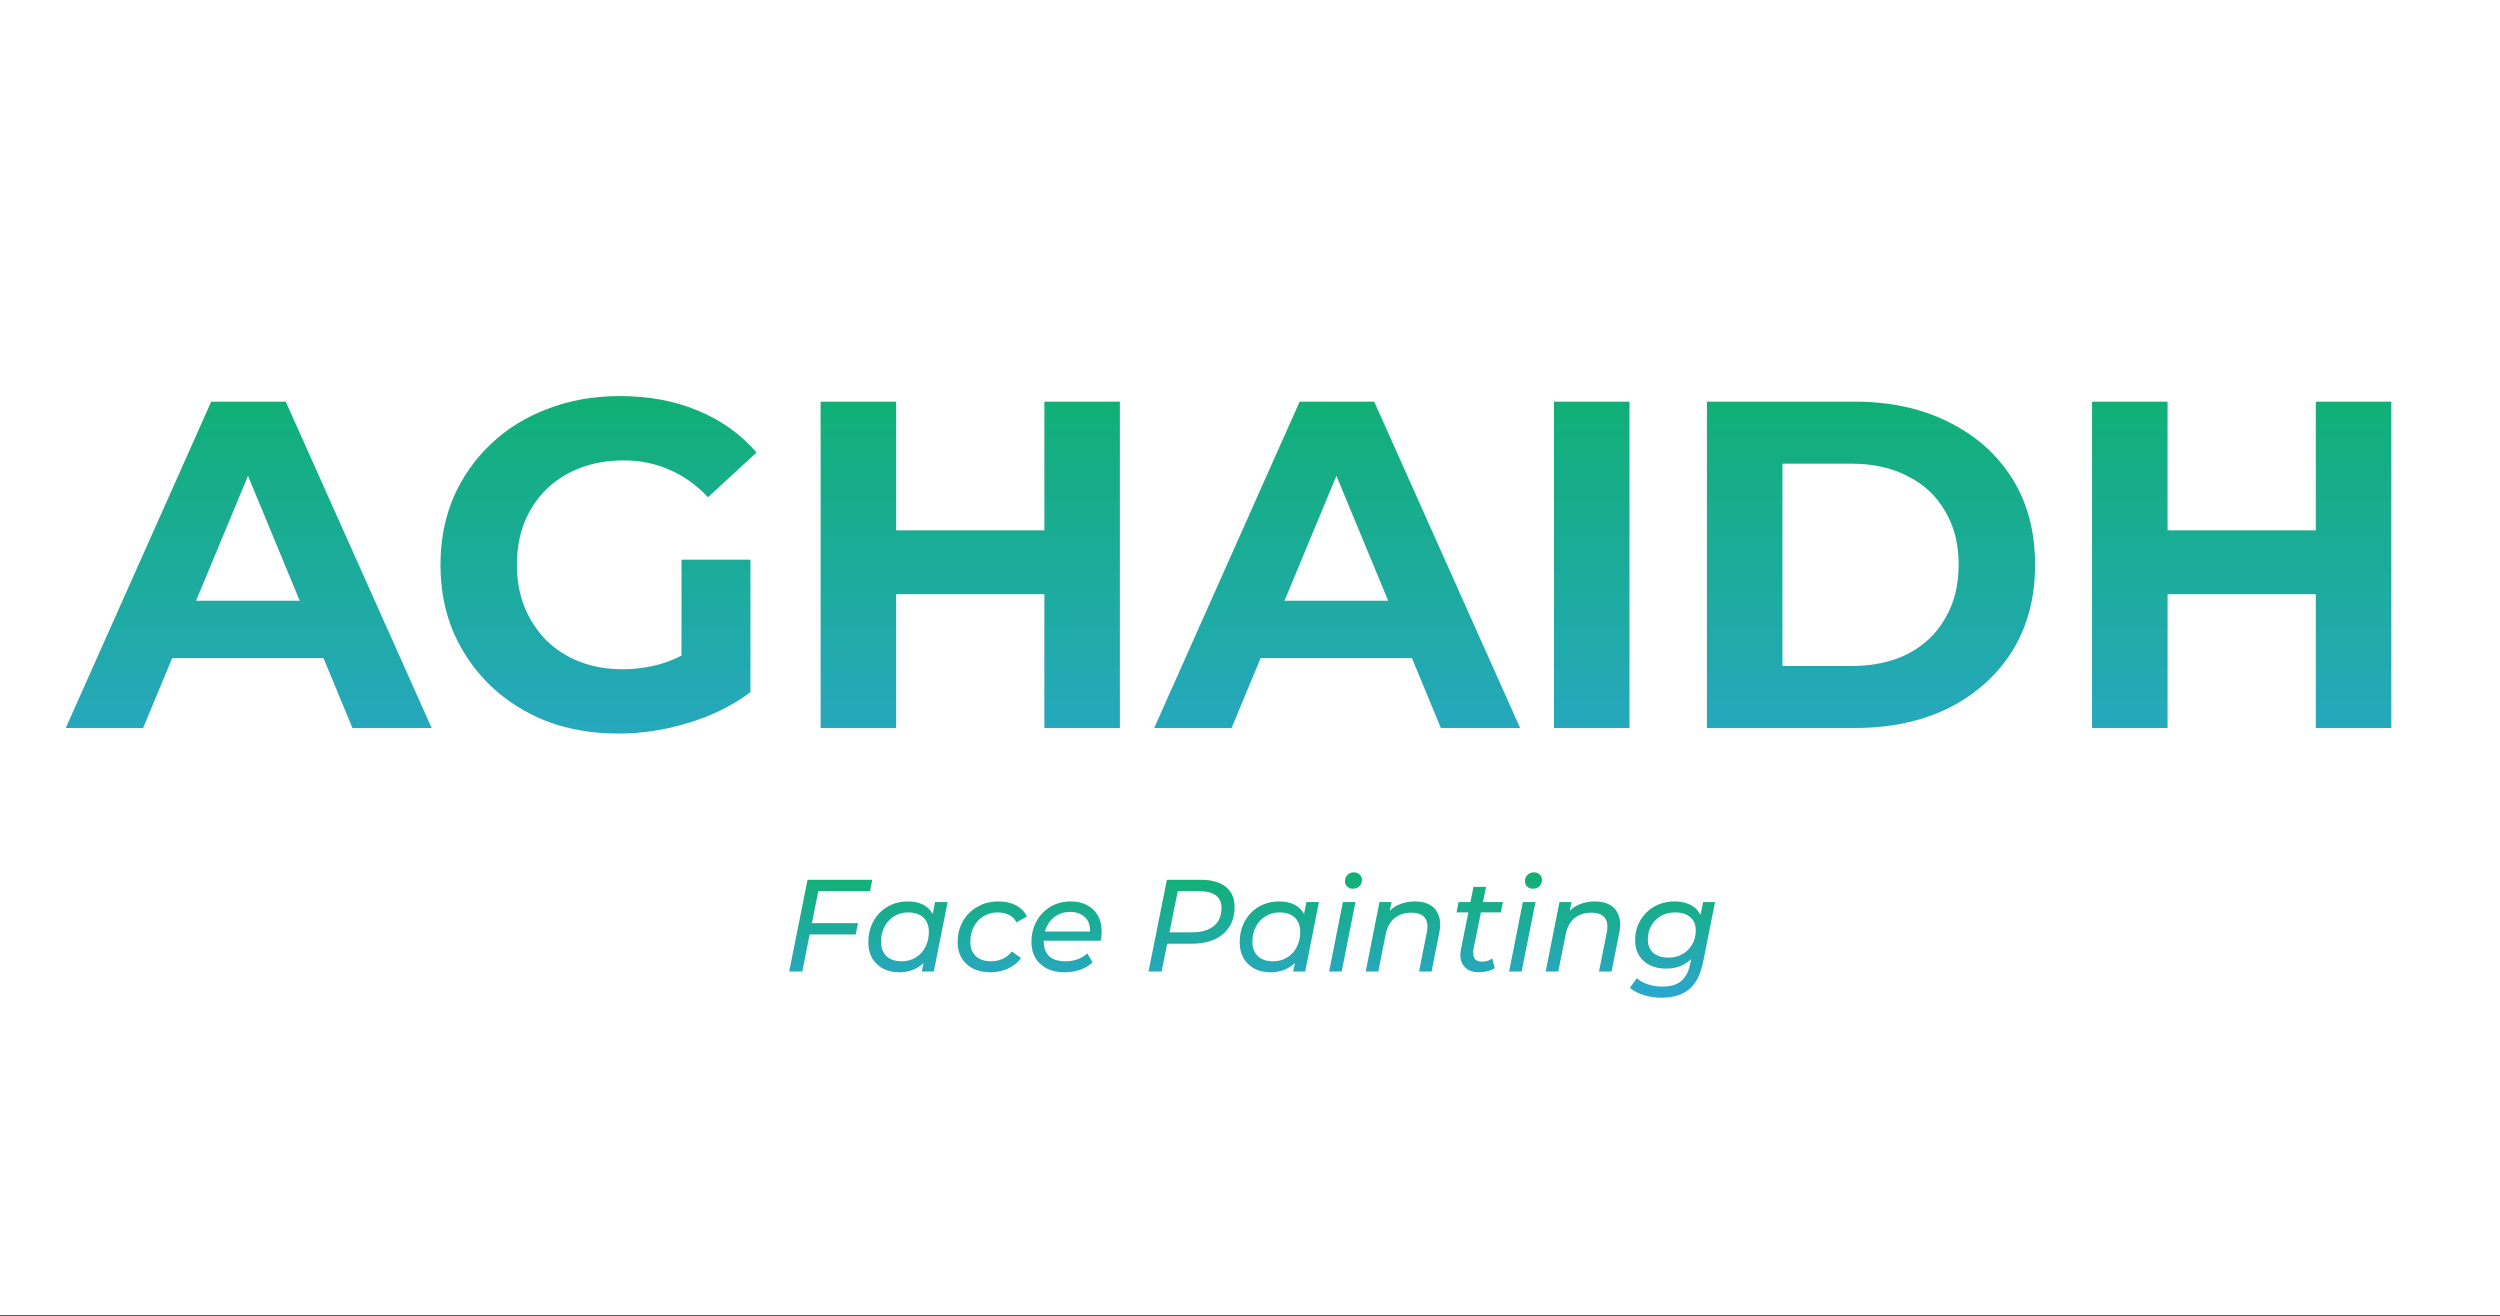 <svg width="965" height="508" viewBox="0 0 965 508" fill="none" xmlns="http://www.w3.org/2000/svg">
<rect x="0" y="0" width="965" height="508" fill="#333333" stroke="none"/>
<rect width="965" height="507.674" fill="white"/>
<path d="M25.381 281L81.52 155.046H110.309L166.629 281H136.04L89.977 169.801H101.493L55.25 281H25.381ZM53.45 254.01L61.187 231.878H125.964L133.881 254.01H53.45ZM238.757 283.159C228.8 283.159 219.624 281.6 211.227 278.481C202.95 275.242 195.692 270.684 189.455 264.806C183.337 258.928 178.539 252.031 175.06 244.114C171.701 236.197 170.022 227.5 170.022 218.023C170.022 208.547 171.701 199.85 175.06 191.933C178.539 184.016 183.397 177.118 189.635 171.24C195.872 165.363 203.19 160.864 211.587 157.745C219.984 154.507 229.22 152.887 239.296 152.887C250.452 152.887 260.469 154.747 269.345 158.465C278.342 162.184 285.899 167.582 292.017 174.659L273.304 191.933C268.746 187.135 263.767 183.596 258.369 181.317C252.971 178.918 247.094 177.718 240.736 177.718C234.618 177.718 229.04 178.678 224.002 180.597C218.964 182.516 214.586 185.275 210.867 188.874C207.268 192.473 204.449 196.731 202.41 201.649C200.491 206.567 199.531 212.025 199.531 218.023C199.531 223.901 200.491 229.299 202.41 234.217C204.449 239.135 207.268 243.454 210.867 247.172C214.586 250.771 218.904 253.53 223.822 255.449C228.86 257.369 234.378 258.328 240.376 258.328C246.134 258.328 251.712 257.429 257.11 255.629C262.628 253.71 267.966 250.531 273.124 246.093L289.678 267.145C282.84 272.303 274.863 276.262 265.747 279.021C256.75 281.78 247.753 283.159 238.757 283.159ZM263.048 263.367V216.044H289.678V267.145L263.048 263.367ZM403.123 155.046H432.272V281H403.123V155.046ZM345.904 281H316.755V155.046H345.904V281ZM405.282 229.359H343.745V204.708H405.282V229.359ZM445.519 281L501.658 155.046H530.447L586.767 281H556.178L510.115 169.801H521.631L475.388 281H445.519ZM473.588 254.01L481.325 231.878H546.102L554.019 254.01H473.588ZM599.834 281V155.046H628.983V281H599.834ZM658.875 281V155.046H716.094C729.769 155.046 741.824 157.685 752.26 162.964C762.697 168.122 770.854 175.379 776.731 184.735C782.609 194.092 785.548 205.188 785.548 218.023C785.548 230.739 782.609 241.834 776.731 251.311C770.854 260.667 762.697 267.985 752.26 273.263C741.824 278.421 729.769 281 716.094 281H658.875ZM688.024 257.069H714.654C723.051 257.069 730.309 255.509 736.426 252.391C742.664 249.152 747.462 244.593 750.821 238.716C754.3 232.838 756.039 225.94 756.039 218.023C756.039 209.986 754.3 203.089 750.821 197.331C747.462 191.453 742.664 186.955 736.426 183.836C730.309 180.597 723.051 178.978 714.654 178.978H688.024V257.069ZM893.899 155.046H923.048V281H893.899V155.046ZM836.68 281H807.531V155.046H836.68V281ZM896.058 229.359H834.521V204.708H896.058V229.359Z" fill="url(#paint0_linear_365_14)"/>
<path d="M312.972 356.342H331.175L330.315 360.691H312.062L312.972 356.342ZM309.686 375H304.629L311.708 339.606H336.686L335.827 344.005H315.854L309.686 375ZM347.01 375.303C344.751 375.303 342.729 374.848 340.942 373.938C339.156 372.994 337.74 371.663 336.695 369.944C335.683 368.225 335.178 366.151 335.178 363.724C335.178 361.432 335.549 359.325 336.29 357.404C337.066 355.483 338.127 353.814 339.476 352.398C340.858 350.982 342.476 349.887 344.33 349.112C346.184 348.336 348.189 347.949 350.347 347.949C352.673 347.949 354.645 348.353 356.263 349.162C357.881 349.971 359.128 351.168 360.004 352.752C360.881 354.303 361.319 356.207 361.319 358.466C361.319 361.769 360.746 364.702 359.6 367.264C358.454 369.792 356.802 371.764 354.645 373.18C352.521 374.595 349.976 375.303 347.01 375.303ZM348.072 371.056C350.094 371.056 351.897 370.567 353.482 369.59C355.066 368.612 356.296 367.281 357.173 365.595C358.083 363.876 358.538 361.921 358.538 359.73C358.538 357.37 357.847 355.533 356.465 354.218C355.083 352.87 353.111 352.196 350.549 352.196C348.56 352.196 346.774 352.685 345.189 353.662C343.605 354.606 342.358 355.938 341.448 357.657C340.538 359.342 340.083 361.297 340.083 363.522C340.083 365.848 340.774 367.685 342.156 369.034C343.538 370.382 345.51 371.056 348.072 371.056ZM355.808 375L357.223 368.073L358.842 361.854L359.499 355.483L360.915 348.201H365.769L360.46 375H355.808ZM382.386 375.303C379.79 375.303 377.532 374.831 375.61 373.888C373.723 372.91 372.256 371.562 371.211 369.843C370.166 368.09 369.644 366.05 369.644 363.724C369.644 360.691 370.318 357.994 371.666 355.634C373.015 353.241 374.886 351.37 377.279 350.022C379.672 348.64 382.386 347.949 385.42 347.949C388.015 347.949 390.24 348.437 392.094 349.415C393.948 350.359 395.398 351.808 396.442 353.763L392.347 356.039C391.673 354.724 390.712 353.763 389.465 353.157C388.251 352.516 386.785 352.196 385.066 352.196C383.043 352.196 381.24 352.685 379.655 353.662C378.071 354.606 376.824 355.938 375.914 357.657C375.004 359.342 374.549 361.297 374.549 363.522C374.549 365.848 375.24 367.685 376.622 369.034C378.037 370.382 380.026 371.056 382.588 371.056C384.172 371.056 385.656 370.736 387.038 370.095C388.453 369.455 389.633 368.511 390.577 367.264L394.117 369.792C392.903 371.511 391.251 372.859 389.161 373.837C387.071 374.815 384.813 375.303 382.386 375.303ZM410.978 375.303C408.349 375.303 406.074 374.831 404.152 373.888C402.231 372.91 400.748 371.562 399.703 369.843C398.658 368.09 398.135 366.033 398.135 363.674C398.135 360.64 398.792 357.943 400.107 355.584C401.422 353.224 403.208 351.37 405.467 350.022C407.759 348.64 410.355 347.949 413.254 347.949C415.681 347.949 417.787 348.421 419.574 349.364C421.361 350.275 422.743 351.589 423.72 353.308C424.731 355.027 425.237 357.101 425.237 359.528C425.237 360.134 425.203 360.758 425.136 361.398C425.069 362.005 424.984 362.578 424.883 363.118H401.675L402.281 359.578H422.557L420.585 360.792C420.889 358.904 420.754 357.32 420.181 356.039C419.608 354.724 418.698 353.73 417.45 353.056C416.237 352.348 414.771 351.994 413.051 351.994C411.029 351.994 409.242 352.482 407.692 353.46C406.175 354.404 404.995 355.735 404.152 357.455C403.309 359.14 402.888 361.129 402.888 363.421C402.888 365.848 403.579 367.736 404.961 369.084C406.377 370.399 408.518 371.056 411.383 371.056C413.068 371.056 414.636 370.786 416.085 370.247C417.535 369.674 418.731 368.916 419.675 367.972L421.748 371.461C420.467 372.708 418.866 373.668 416.945 374.343C415.023 374.983 413.035 375.303 410.978 375.303ZM443.333 375L450.412 339.606H463.558C467.704 339.606 470.907 340.516 473.165 342.336C475.424 344.156 476.553 346.701 476.553 349.971C476.553 352.971 475.879 355.55 474.53 357.707C473.216 359.831 471.311 361.466 468.817 362.612C466.322 363.724 463.373 364.281 459.968 364.281H448.339L451.019 361.854L448.389 375H443.333ZM450.917 362.41L449.148 359.882H460.069C463.676 359.882 466.474 359.089 468.463 357.505C470.485 355.887 471.497 353.527 471.497 350.426C471.497 348.303 470.772 346.701 469.322 345.623C467.873 344.544 465.8 344.005 463.103 344.005H452.434L455.114 341.426L450.917 362.41ZM490.355 375.303C488.096 375.303 486.074 374.848 484.287 373.938C482.501 372.994 481.085 371.663 480.04 369.944C479.029 368.225 478.523 366.151 478.523 363.724C478.523 361.432 478.894 359.325 479.635 357.404C480.411 355.483 481.473 353.814 482.821 352.398C484.203 350.982 485.821 349.887 487.675 349.112C489.529 348.336 491.535 347.949 493.692 347.949C496.018 347.949 497.99 348.353 499.608 349.162C501.226 349.971 502.473 351.168 503.35 352.752C504.226 354.303 504.664 356.207 504.664 358.466C504.664 361.769 504.091 364.702 502.945 367.264C501.799 369.792 500.147 371.764 497.99 373.18C495.866 374.595 493.321 375.303 490.355 375.303ZM491.417 371.056C493.439 371.056 495.243 370.567 496.827 369.59C498.411 368.612 499.642 367.281 500.518 365.595C501.428 363.876 501.883 361.921 501.883 359.73C501.883 357.37 501.192 355.533 499.81 354.218C498.428 352.87 496.456 352.196 493.894 352.196C491.905 352.196 490.119 352.685 488.535 353.662C486.95 354.606 485.703 355.938 484.793 357.657C483.883 359.342 483.428 361.297 483.428 363.522C483.428 365.848 484.119 367.685 485.501 369.034C486.883 370.382 488.855 371.056 491.417 371.056ZM499.153 375L500.569 368.073L502.187 361.854L502.844 355.483L504.26 348.201H509.114L503.805 375H499.153ZM513.04 375L518.349 348.201H523.203L517.894 375H513.04ZM522.192 343.044C521.281 343.044 520.54 342.757 519.967 342.184C519.427 341.611 519.158 340.92 519.158 340.111C519.158 339.167 519.478 338.375 520.118 337.735C520.759 337.061 521.602 336.724 522.647 336.724C523.523 336.724 524.248 337.01 524.821 337.583C525.428 338.122 525.731 338.78 525.731 339.555C525.731 340.6 525.411 341.443 524.77 342.083C524.13 342.724 523.27 343.044 522.192 343.044ZM546.174 347.949C548.533 347.949 550.505 348.421 552.09 349.364C553.674 350.308 554.769 351.69 555.376 353.511C556.017 355.297 556.084 357.455 555.578 359.983L552.595 375H547.741L550.724 359.983C551.23 357.556 550.994 355.668 550.016 354.32C549.039 352.971 547.286 352.297 544.758 352.297C542.162 352.297 540.005 353.005 538.286 354.421C536.567 355.803 535.42 357.943 534.847 360.842L532.016 375H527.162L532.471 348.201H537.123L535.606 355.887L534.696 353.814C535.977 351.791 537.595 350.308 539.55 349.364C541.539 348.421 543.747 347.949 546.174 347.949ZM570.781 375.303C569.163 375.303 567.764 374.949 566.584 374.242C565.438 373.534 564.612 372.522 564.107 371.208C563.635 369.893 563.567 368.342 563.904 366.556L568.758 342.336H573.613L568.758 366.455C568.522 367.904 568.657 369.067 569.163 369.944C569.702 370.786 570.697 371.208 572.146 371.208C572.82 371.208 573.495 371.107 574.169 370.904C574.843 370.668 575.45 370.348 575.989 369.944L577 373.635C576.09 374.275 575.079 374.713 573.966 374.949C572.888 375.185 571.826 375.303 570.781 375.303ZM562.236 352.196L562.994 348.201H580.135L579.326 352.196H562.236ZM582.515 375L587.824 348.201H592.678L587.369 375H582.515ZM591.667 343.044C590.757 343.044 590.015 342.757 589.442 342.184C588.903 341.611 588.633 340.92 588.633 340.111C588.633 339.167 588.953 338.375 589.594 337.735C590.234 337.061 591.077 336.724 592.122 336.724C592.998 336.724 593.723 337.01 594.296 337.583C594.903 338.122 595.206 338.78 595.206 339.555C595.206 340.6 594.886 341.443 594.246 342.083C593.605 342.724 592.746 343.044 591.667 343.044ZM615.649 347.949C618.008 347.949 619.98 348.421 621.565 349.364C623.149 350.308 624.245 351.69 624.851 353.511C625.492 355.297 625.559 357.455 625.054 359.983L622.07 375H617.216L620.2 359.983C620.705 357.556 620.469 355.668 619.492 354.32C618.514 352.971 616.761 352.297 614.233 352.297C611.638 352.297 609.48 353.005 607.761 354.421C606.042 355.803 604.896 357.943 604.323 360.842L601.491 375H596.637L601.946 348.201H606.598L605.081 355.887L604.171 353.814C605.452 351.791 607.07 350.308 609.025 349.364C611.014 348.421 613.222 347.949 615.649 347.949ZM641.369 385.113C638.84 385.113 636.531 384.776 634.441 384.101C632.351 383.461 630.582 382.534 629.132 381.32L631.812 377.579C632.857 378.556 634.239 379.332 635.958 379.905C637.711 380.511 639.633 380.815 641.723 380.815C644.891 380.815 647.318 380.09 649.004 378.641C650.689 377.225 651.818 375.051 652.391 372.118L653.656 365.899L655.172 360.893L655.931 355.533L657.397 348.201H661.998L657.397 371.359C656.42 376.214 654.616 379.719 651.987 381.877C649.358 384.034 645.818 385.113 641.369 385.113ZM643.088 373.888C640.762 373.888 638.689 373.449 636.868 372.573C635.082 371.697 633.683 370.449 632.672 368.831C631.66 367.18 631.155 365.224 631.155 362.966C631.155 360.809 631.526 358.837 632.267 357.05C633.043 355.23 634.104 353.645 635.453 352.297C636.801 350.915 638.402 349.853 640.256 349.112C642.144 348.336 644.2 347.949 646.425 347.949C648.447 347.949 650.285 348.303 651.936 349.01C653.622 349.718 654.953 350.814 655.931 352.297C656.942 353.747 657.448 355.634 657.448 357.96C657.481 360.927 656.925 363.623 655.779 366.05C654.633 368.444 652.981 370.348 650.824 371.764C648.7 373.18 646.122 373.888 643.088 373.888ZM644.048 369.64C646.105 369.64 647.908 369.185 649.459 368.275C651.043 367.365 652.29 366.118 653.2 364.533C654.111 362.949 654.566 361.146 654.566 359.123C654.566 356.966 653.858 355.28 652.442 354.067C651.06 352.82 649.105 352.196 646.577 352.196C644.52 352.196 642.7 352.651 641.116 353.561C639.565 354.438 638.335 355.668 637.425 357.252C636.515 358.837 636.059 360.64 636.059 362.663C636.059 364.854 636.767 366.573 638.183 367.82C639.599 369.034 641.554 369.64 644.048 369.64Z" fill="url(#paint1_linear_365_14)"/>
<defs>
<linearGradient id="paint0_linear_365_14" x1="482.5" y1="107" x2="482.5" y2="326" gradientUnits="userSpaceOnUse">
<stop stop-color="#09B25C"/>
<stop offset="1" stop-color="#2EA5D6"/>
</linearGradient>
<linearGradient id="paint1_linear_365_14" x1="483" y1="326" x2="483" y2="388" gradientUnits="userSpaceOnUse">
<stop stop-color="#0AB35D"/>
<stop offset="1" stop-color="#2EA5D5"/>
</linearGradient>
</defs>
</svg>
